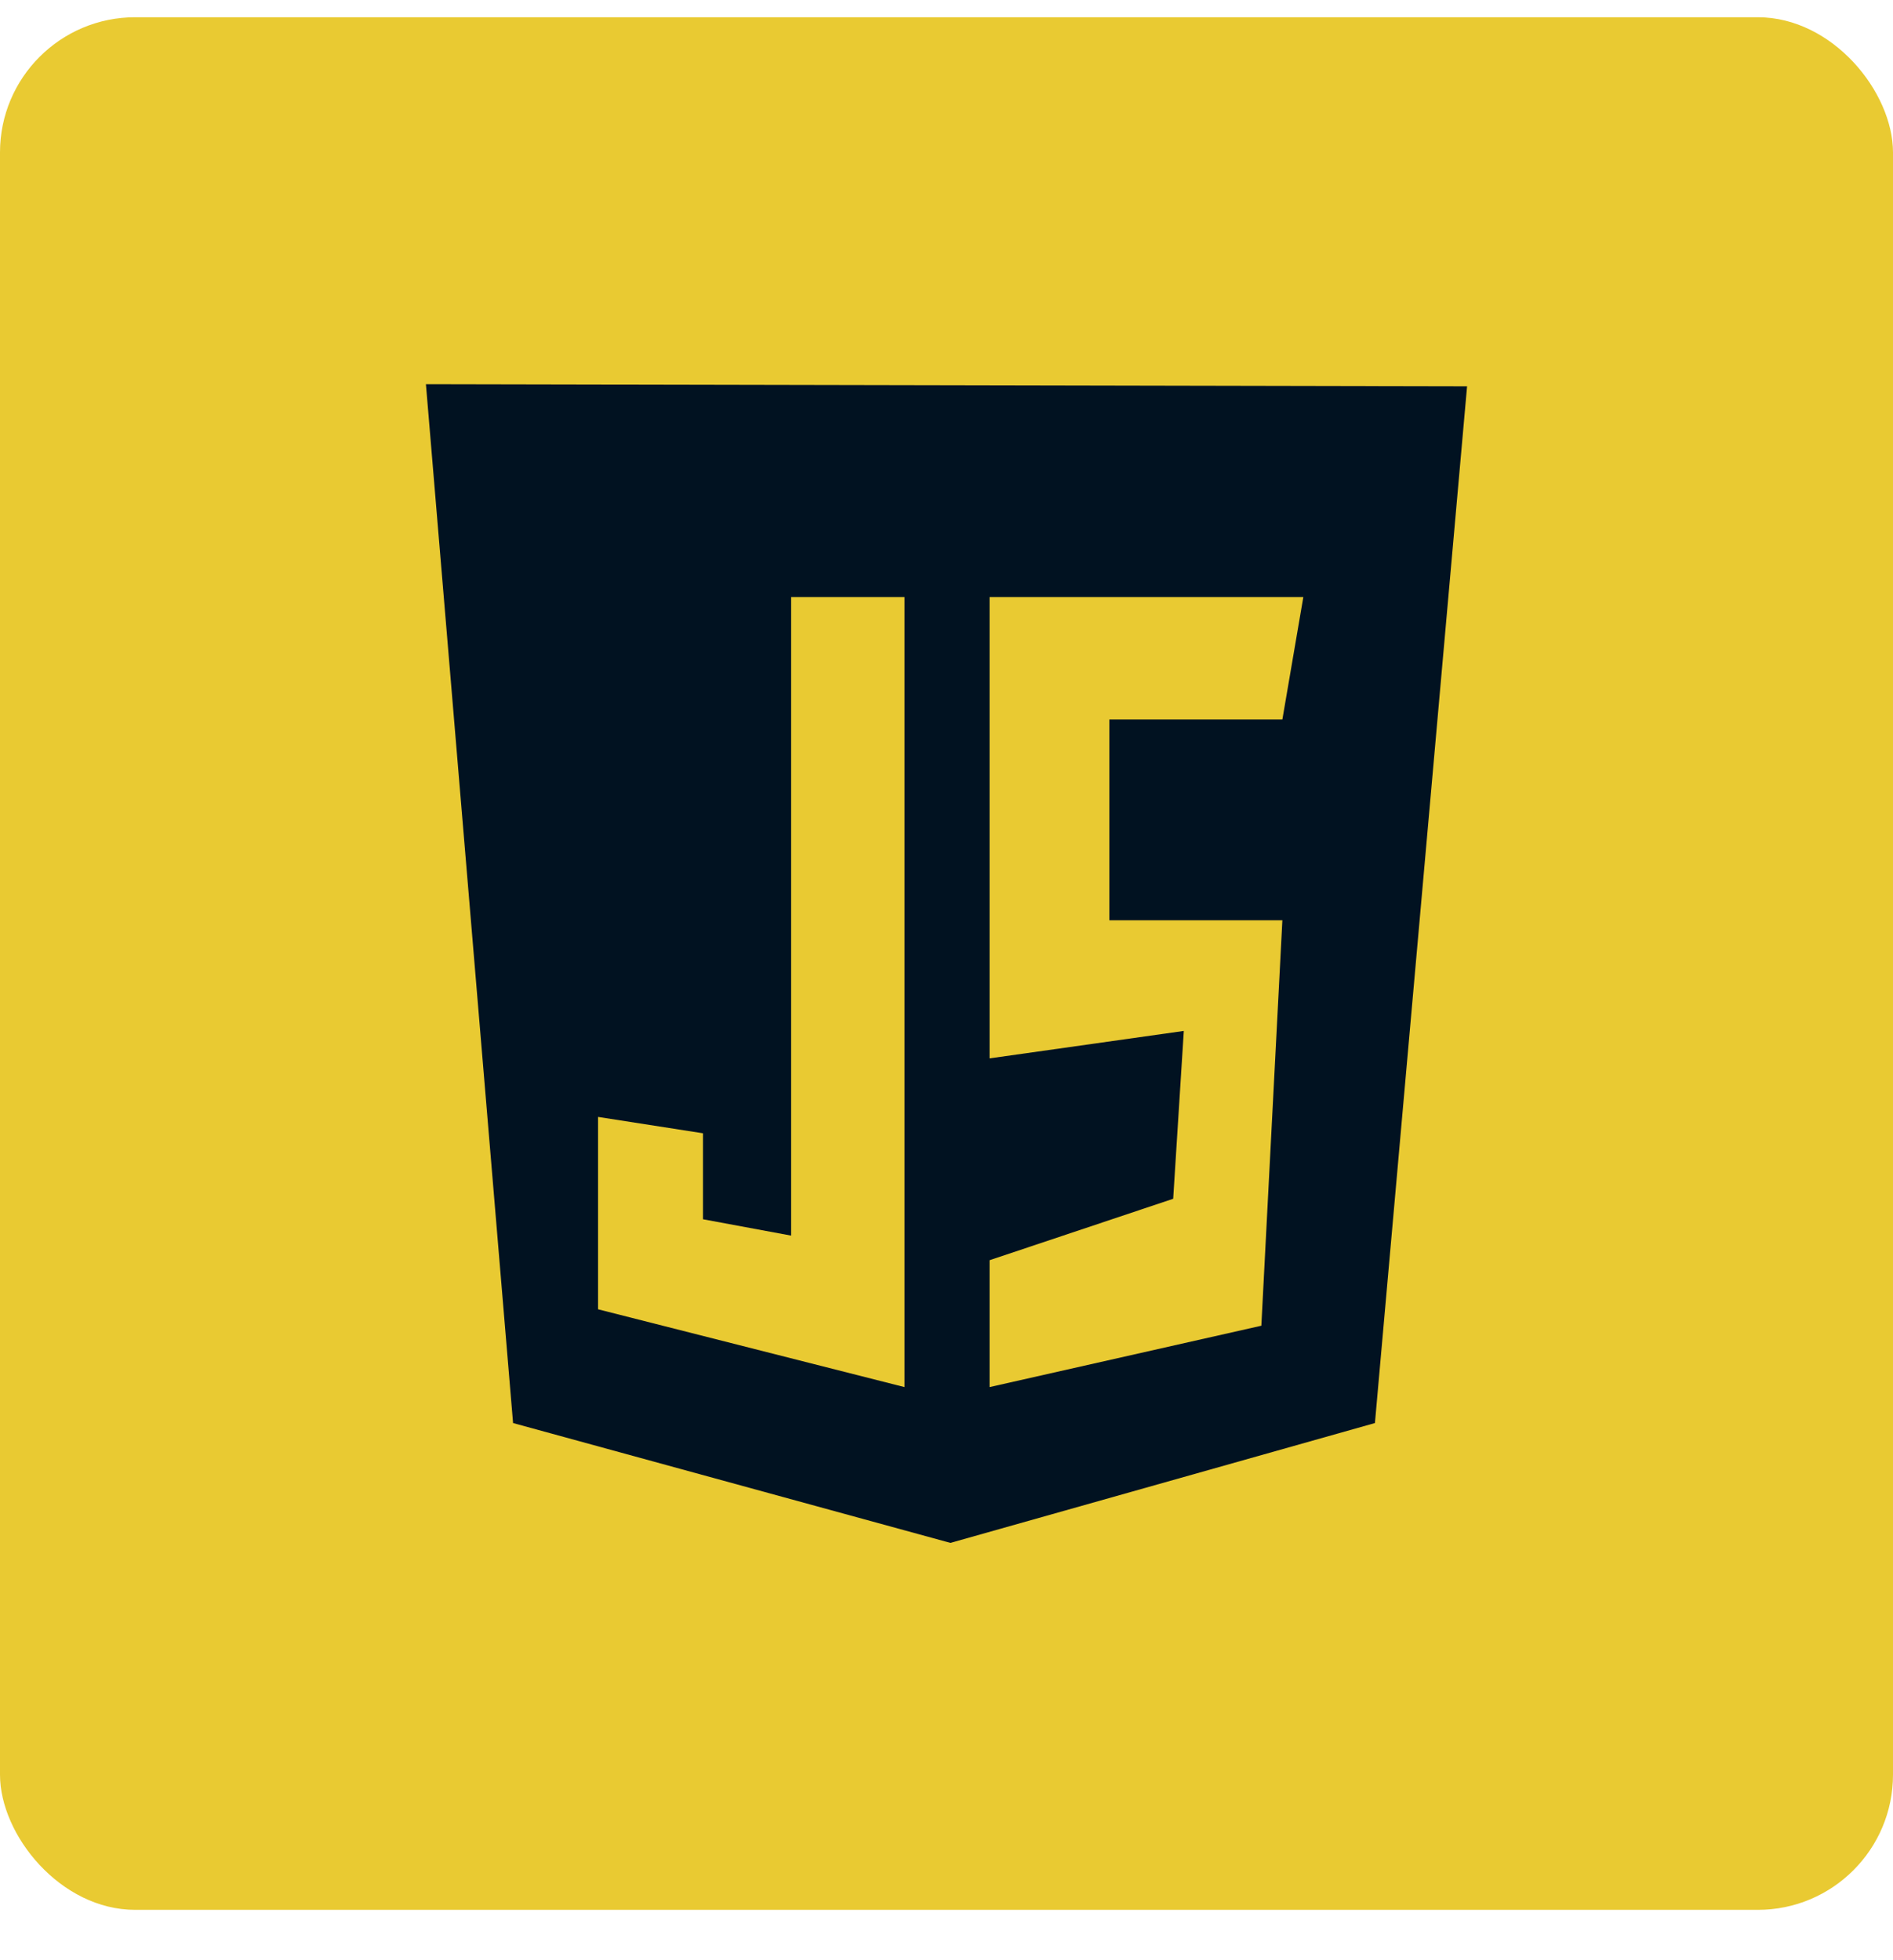 <svg width="28" height="29" viewBox="0 0 28 29" fill="none" xmlns="http://www.w3.org/2000/svg">
<rect y="0.255" width="28" height="28" rx="2" fill="#E9CA32"/>
<g clip-path="url(#clip0_3324_982)">
<path d="M7.589 21.053L6.3 5.684L21.7 5.715L20.337 21.053L14.058 22.826L7.589 21.053Z" fill="#011221"/>
<path d="M14.058 21.342V7.147L20.4 7.168L19.269 19.868L14.058 21.342Z" fill="#011221"/>
<path d="M13.379 8.833H11.702V18.28L10.398 18.038V16.766L8.846 16.524V19.37L13.379 20.521V8.833ZM14.637 8.833H19.278L18.968 10.644H16.409V13.615H18.968L18.657 19.613L14.637 20.521V18.644L17.353 17.735L17.51 15.252L14.637 15.658V8.833Z" fill="#E9CA32"/>
</g>
<defs>
<clipPath id="clip0_3324_982">
<rect width="15.4" height="17.2" fill="white" transform="translate(6.3 5.655)"/>
</clipPath>
</defs>
</svg>
